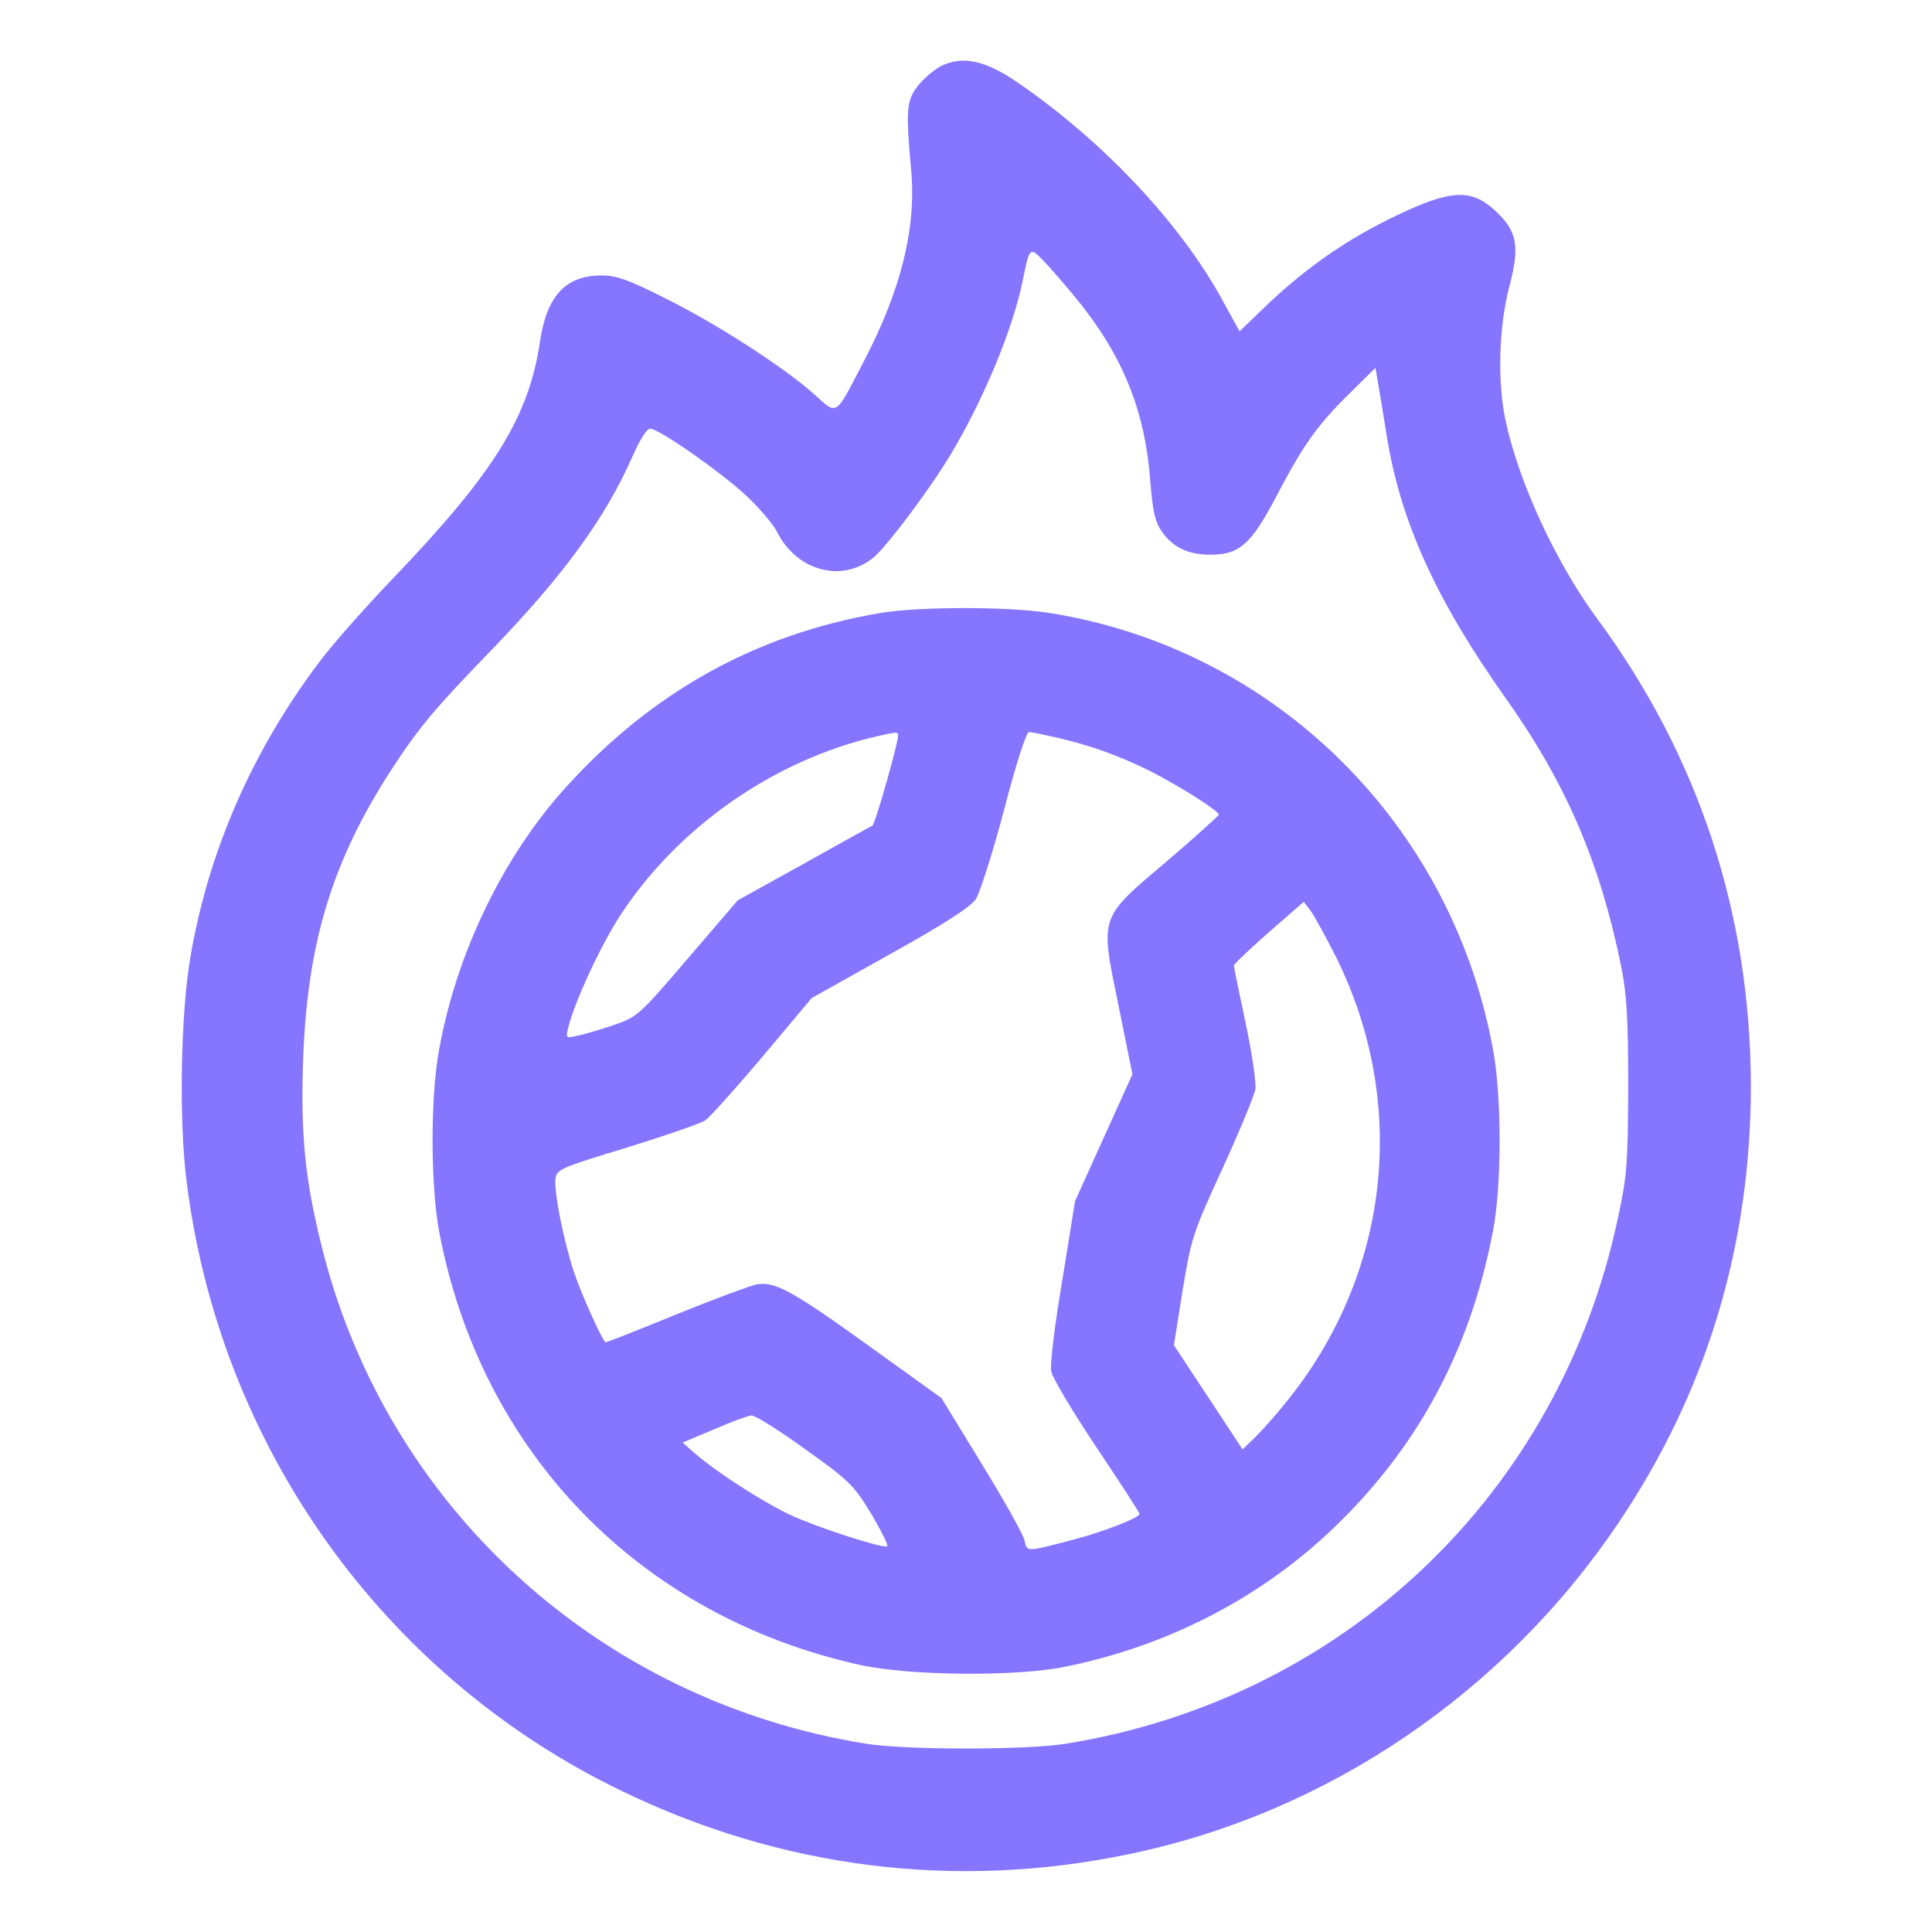<svg xmlns="http://www.w3.org/2000/svg" version="1.0" width="512" height="512" preserveAspectRatio="xMidYMid meet"><rect id="backgroundrect" width="100%" height="100%" x="0" y="0" fill="none" stroke="none"/>


<g class="currentLayer" style=""><title>Layer 1</title><g transform="translate(0,512) scale(0.1,-0.1) " fill="#8675ff" stroke="none" id="svg_1" class="selected" fill-opacity="1">
<path d="M2492 4944 c-18 -10 -45 -33 -60 -52 -30 -39 -32 -63 -17 -227 13 -152 -28 -316 -127 -505 -76 -146 -68 -141 -130 -85 -78 70 -257 186 -394 254 -99 50 -130 61 -170 61 -95 0 -145 -54 -163 -175 -29 -199 -122 -348 -383 -621 -79 -82 -172 -187 -206 -234 -176 -235 -291 -500 -338 -780 -25 -147 -30 -429 -10 -587 86 -702 519 -1312 1151 -1618 426 -207 889 -265 1350 -168 523 109 991 427 1294 877 234 347 351 736 351 1159 -1 455 -138 872 -407 1237 -110 149 -208 362 -243 525 -22 101 -18 247 9 352 30 113 22 151 -39 207 -62 56 -116 53 -257 -14 -128 -61 -233 -133 -338 -231 l-80 -77 -43 78 c-111 206 -320 428 -549 584 -84 57 -144 69 -201 40z m383 -644 c106 -138 160 -278 173 -451 7 -86 13 -112 31 -138 30 -42 70 -61 129 -61 76 0 107 27 172 150 73 140 110 192 194 275 l71 70 7 -40 c4 -22 14 -85 23 -140 36 -227 132 -437 315 -695 161 -227 251 -437 307 -715 14 -71 18 -138 18 -315 -1 -206 -3 -236 -28 -351 -156 -729 -726 -1271 -1462 -1390 -104 -17 -426 -17 -530 0 -710 114 -1275 632 -1444 1324 -43 174 -54 291 -48 480 10 314 76 533 234 777 74 113 113 160 268 320 189 196 299 347 371 510 21 48 39 75 48 74 26 -3 185 -114 253 -177 35 -33 73 -77 83 -98 52 -102 170 -134 253 -68 33 25 151 182 206 274 86 143 165 332 191 460 20 97 17 95 71 37 26 -29 69 -79 94 -112z" id="svg_2" fill="#8675ff" fill-opacity="1"/>
<path d="M2330 3495 c-326 -56 -601 -208 -830 -461 -166 -183 -290 -439 -336 -694 -24 -127 -23 -363 0 -485 111 -585 532 -1018 1114 -1147 130 -29 413 -32 545 -5 266 54 508 177 700 357 230 216 372 477 433 795 24 120 24 357 1 482 -109 599 -577 1062 -1172 1158 -109 18 -351 18 -455 0z m50 -325 c0 -20 -61 -235 -68 -238 -4 -2 -86 -47 -182 -101 l-175 -97 -133 -155 c-130 -152 -133 -154 -197 -176 -36 -12 -79 -25 -96 -28 -29 -7 -30 -6 -23 22 15 64 86 218 137 296 153 235 408 413 682 476 54 12 55 12 55 1z m422 -5 c90 -21 162 -47 247 -89 80 -41 181 -105 181 -115 -1 -3 -61 -58 -135 -121 -184 -156 -180 -144 -131 -384 l37 -183 -76 -168 -76 -168 -34 -211 c-20 -118 -33 -224 -29 -241 3 -16 57 -107 120 -201 63 -94 114 -173 114 -176 0 -10 -95 -47 -171 -67 -132 -35 -127 -34 -134 -3 -3 15 -54 106 -113 202 l-107 175 -185 133 c-211 152 -256 177 -306 168 -18 -4 -115 -40 -216 -81 -100 -41 -183 -74 -184 -72 -11 11 -66 134 -83 186 -28 85 -53 213 -49 246 3 26 12 30 190 84 103 32 196 64 207 72 12 8 80 84 152 169 l130 155 207 116 c146 81 213 125 228 146 11 17 45 124 75 237 32 124 59 206 66 206 6 0 40 -7 75 -15z m738 -580 c195 -392 143 -846 -135 -1185 -29 -36 -67 -78 -83 -93 l-29 -28 -91 138 -91 138 23 145 c23 139 27 152 106 324 45 98 84 193 87 210 2 17 -9 96 -26 175 -17 79 -31 148 -31 152 0 4 42 44 92 88 l93 81 17 -22 c10 -13 40 -68 68 -123z m-1407 -1305 c118 -84 129 -95 176 -172 27 -46 46 -84 42 -86 -15 -5 -185 50 -256 83 -76 36 -195 113 -253 163 l-33 29 83 35 c46 20 90 36 99 37 9 1 73 -39 142 -89z" id="svg_3" fill="#8675ff" fill-opacity="1"/>
</g></g></svg>